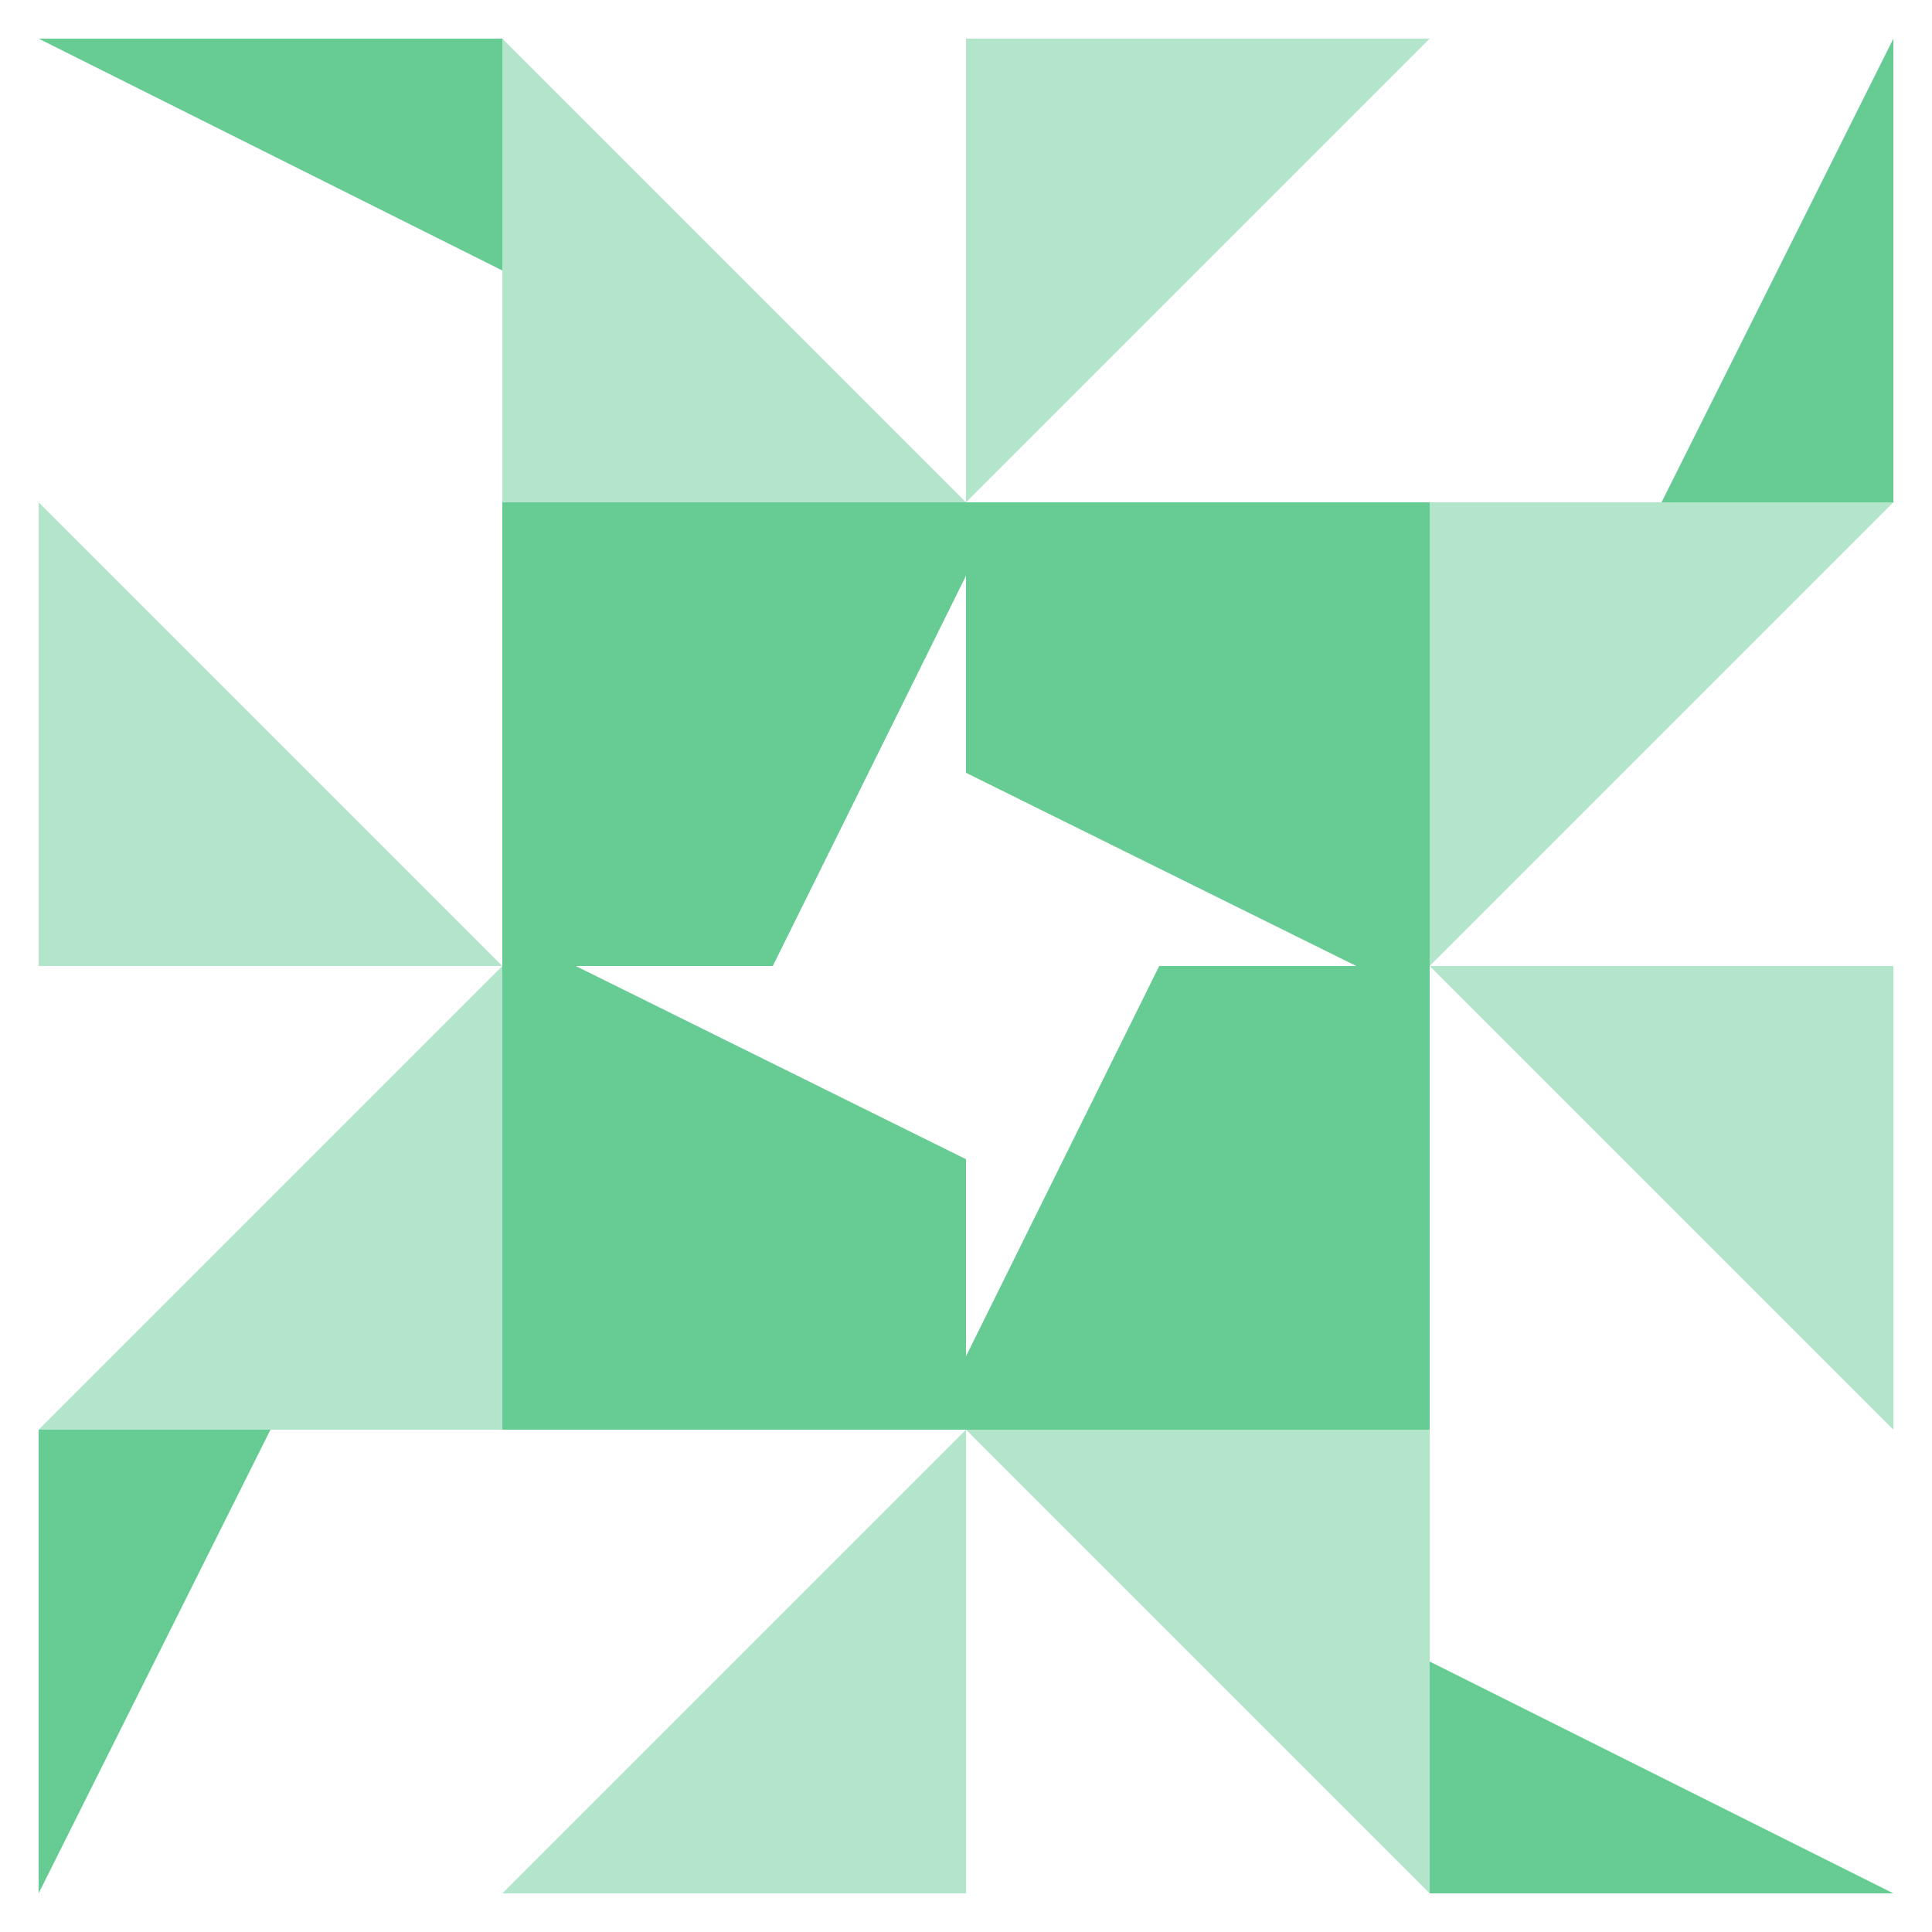 <svg xmlns="http://www.w3.org/2000/svg" viewBox="0 0 50 50" preserveAspectRatio="xMidYMid meet"><path fill="#b2e5c9" d="M25 13L13 13L13 1ZM25 13L25 1L37 1ZM25 37L37 37L37 49ZM25 37L25 49L13 49ZM13 25L1 25L1 13ZM37 25L37 13L49 13ZM37 25L49 25L49 37ZM13 25L13 37L1 37Z"/><path fill="#66cc93" d="M1 1L13 1L13 7ZM49 1L49 13L43 13ZM49 49L37 49L37 43ZM1 49L1 37L7 37ZM13 13L25 13L25 14.9L20 25L13 25ZM37 13L37 25L35.1 25L25 20L25 13ZM37 37L25 37L25 35.1L30 25L37 25ZM13 37L13 25L14.9 25L25 30L25 37Z"/></svg>
